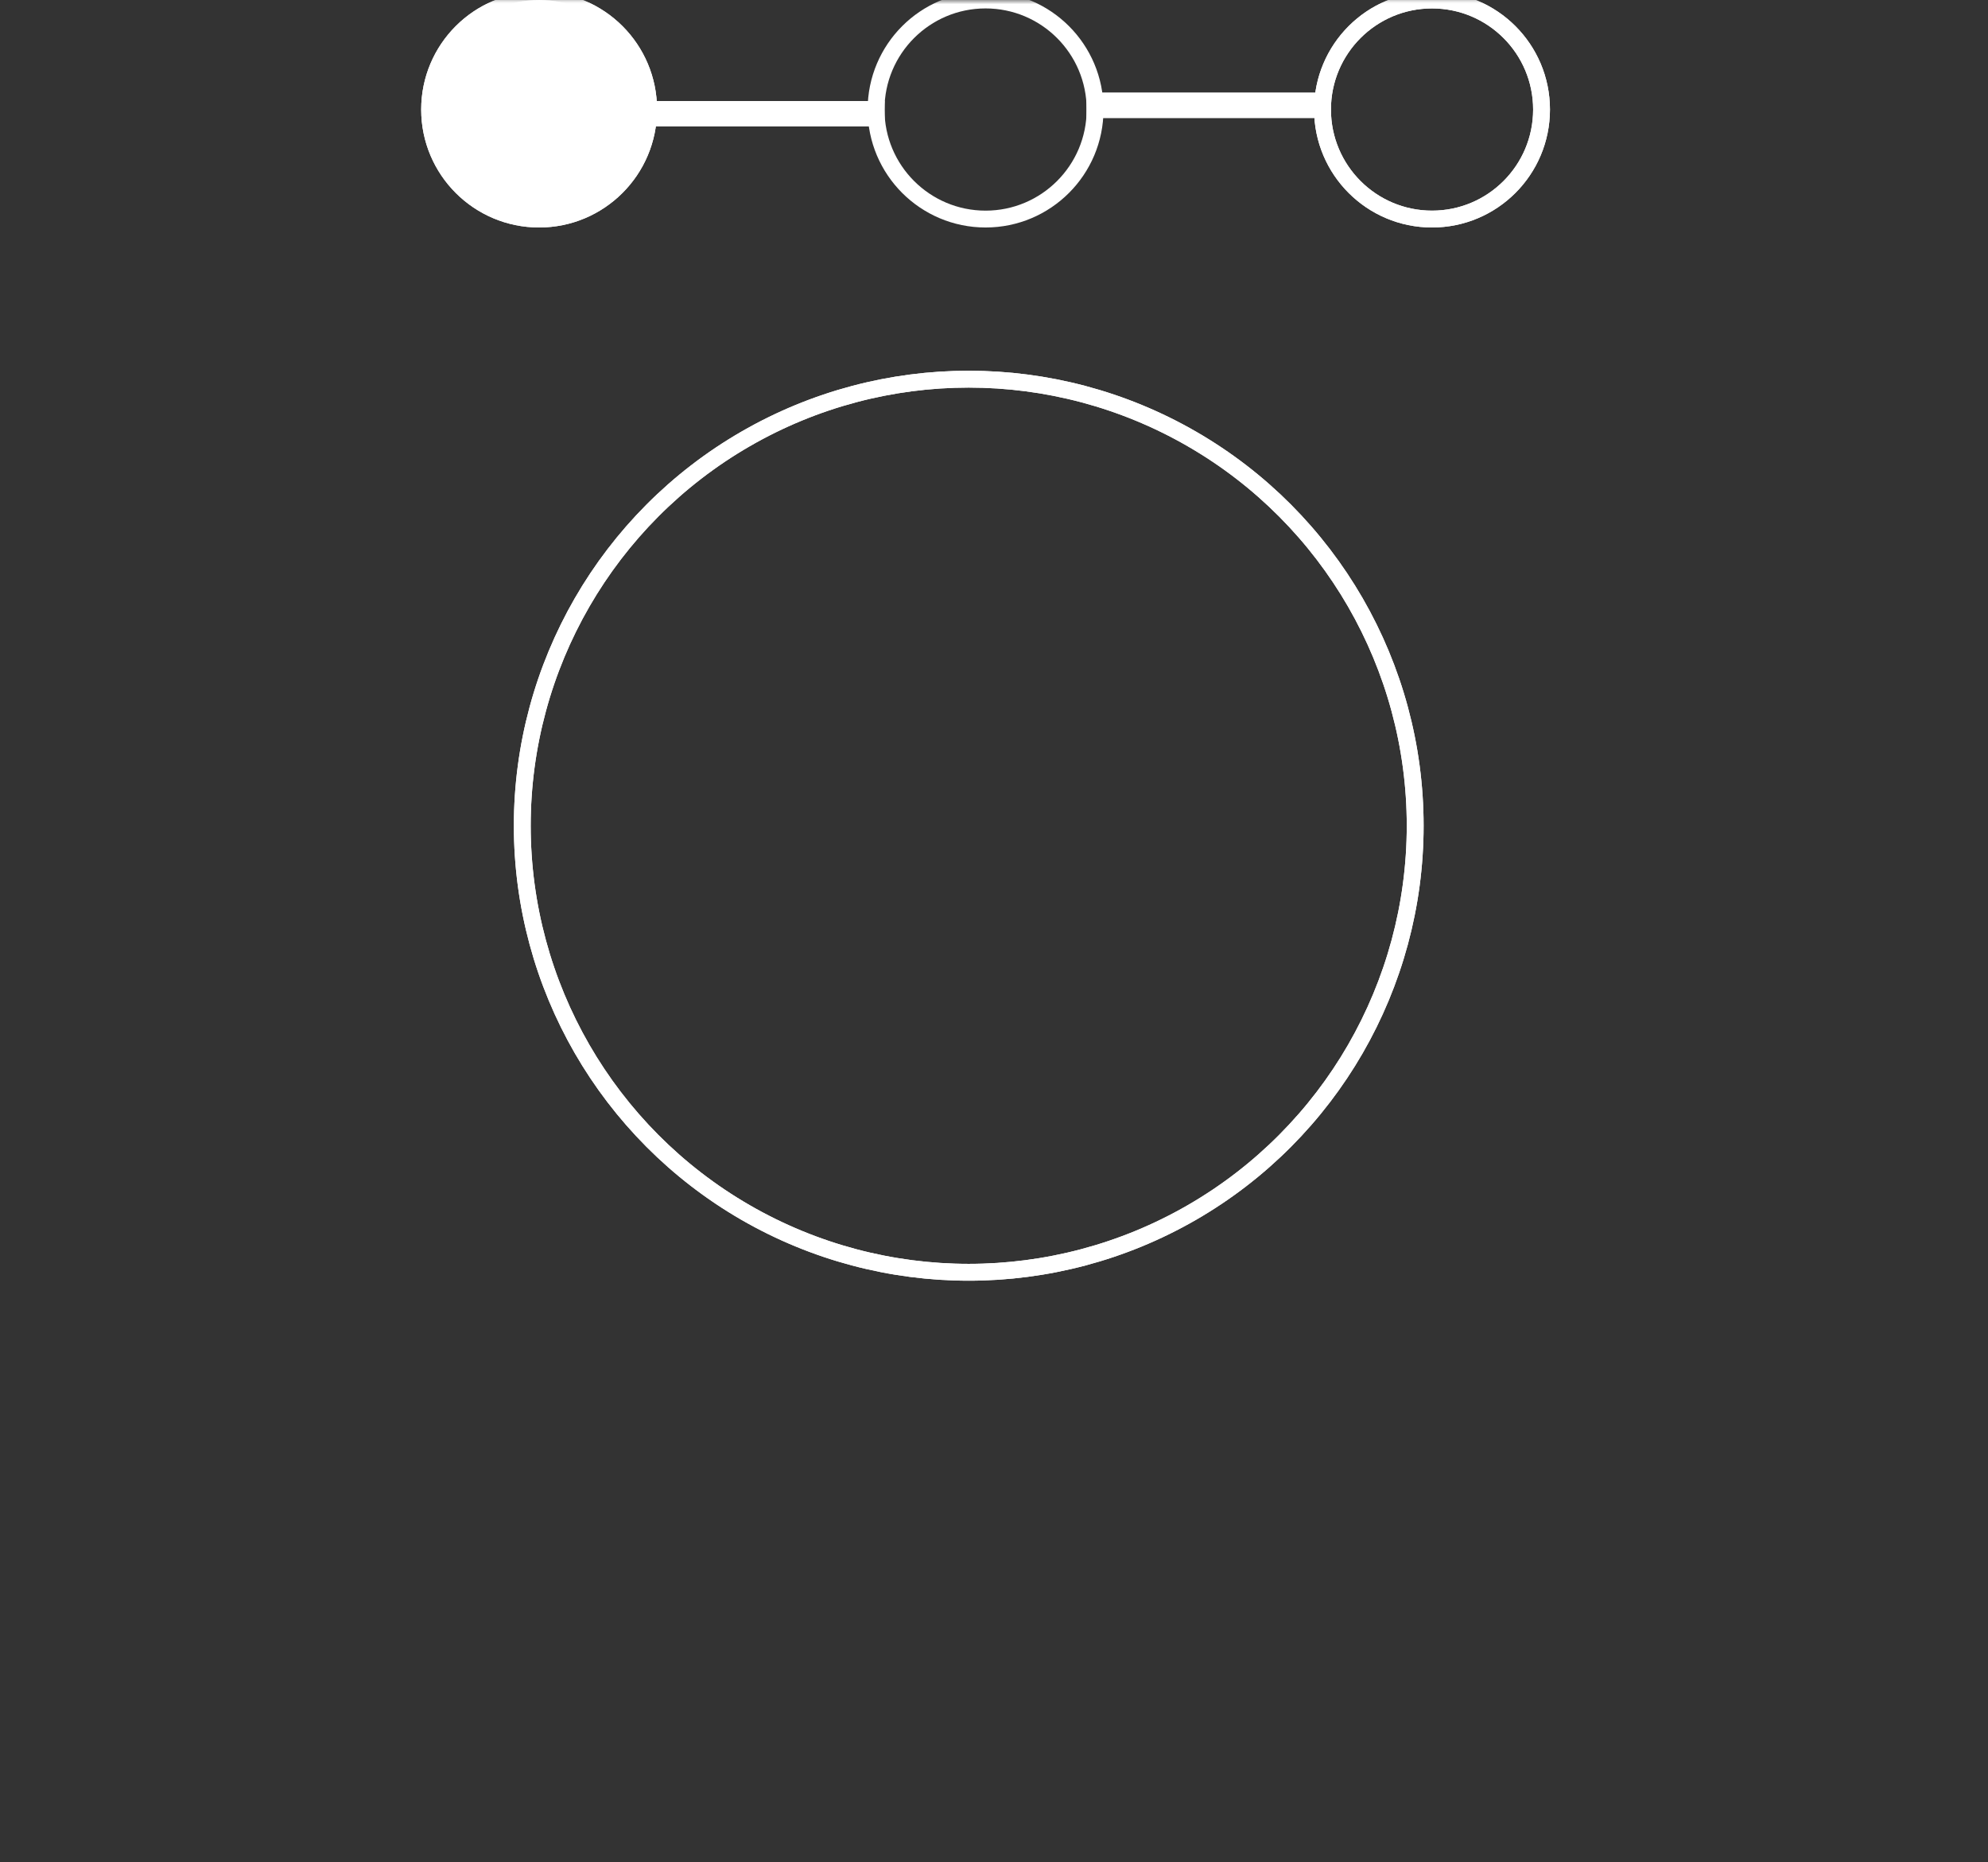 <?xml version="1.0" encoding="utf-8"?>
<svg version="1.1" xmlns="http://www.w3.org/2000/svg" xmlns:xlink="http://www.w3.org/1999/xlink" height="221" width="236">
  <rect width="100%" height="100%" fill="#333333" stroke="none"/>
  <defs>
    <ellipse id="ellipse-1" opacity="1" rx="53" ry="53" cx="115" cy="98"/>
    <mask id="mask-2" maskUnits="userSpaceOnUse" maskContentUnits="userSpaceOnUse" x="0" y="0">
      <rect opacity="1" x="0" y="0" width="236" height="221" fill="black"/>
      <use xlink:href="#ellipse-1" fill="white"/>
    </mask>
    <ellipse id="ellipse-3" opacity="1" rx="13" ry="13" cx="64" cy="13"/>
    <mask id="mask-4" maskUnits="userSpaceOnUse" maskContentUnits="userSpaceOnUse" x="0" y="0">
      <rect opacity="1" x="0" y="0" width="236" height="221" fill="black"/>
      <use xlink:href="#ellipse-3" fill="white"/>
    </mask>
    <ellipse id="ellipse-5" opacity="1" rx="13" ry="13" cx="117" cy="13"/>
    <mask id="mask-6" maskUnits="userSpaceOnUse" maskContentUnits="userSpaceOnUse" x="0" y="0">
      <rect opacity="1" x="0" y="0" width="236" height="221" fill="black"/>
      <use xlink:href="#ellipse-5" fill="white"/>
    </mask>
    <ellipse id="ellipse-7" opacity="1" rx="13" ry="13" cx="170" cy="13"/>
    <mask id="mask-8" maskUnits="userSpaceOnUse" maskContentUnits="userSpaceOnUse" x="0" y="0">
      <rect opacity="1" x="0" y="0" width="236" height="221" fill="black"/>
      <use xlink:href="#ellipse-7" fill="white"/>
    </mask>
    <rect id="rect-9" opacity="1" x="77" y="13" width="27" height="1"/>
    <mask id="mask-10" maskUnits="userSpaceOnUse" maskContentUnits="userSpaceOnUse" x="0" y="0">
      <rect opacity="1" x="0" y="0" width="236" height="221" fill="black"/>
      <use xlink:href="#rect-9" fill="white"/>
    </mask>
    <rect id="rect-11" opacity="1" x="130" y="12" width="27" height="1"/>
    <mask id="mask-12" maskUnits="userSpaceOnUse" maskContentUnits="userSpaceOnUse" x="0" y="0">
      <rect opacity="1" x="0" y="0" width="236" height="221" fill="black"/>
      <use xlink:href="#rect-11" fill="white"/>
    </mask>
    <ellipse id="ellipse-13" opacity="1" rx="53" ry="53" cx="115" cy="98"/>
    <mask id="mask-14" maskUnits="userSpaceOnUse" maskContentUnits="userSpaceOnUse" x="0" y="0">
      <rect opacity="1" x="0" y="0" width="236" height="221" fill="black"/>
      <use xlink:href="#ellipse-13" fill="white"/>
    </mask>
    <ellipse id="ellipse-15" opacity="1" rx="13" ry="13" cx="64" cy="13"/>
    <mask id="mask-16" maskUnits="userSpaceOnUse" maskContentUnits="userSpaceOnUse" x="0" y="0">
      <rect opacity="1" x="0" y="0" width="236" height="221" fill="black"/>
      <use xlink:href="#ellipse-15" fill="white"/>
    </mask>
    <ellipse id="ellipse-17" opacity="1" rx="13" ry="13" cx="170" cy="13"/>
    <mask id="mask-18" maskUnits="userSpaceOnUse" maskContentUnits="userSpaceOnUse" x="0" y="0">
      <rect opacity="1" x="0" y="0" width="236" height="221" fill="black"/>
      <use xlink:href="#ellipse-17" fill="white"/>
    </mask>
    <rect id="rect-19" opacity="1" x="77" y="13" width="27" height="1"/>
    <mask id="mask-20" maskUnits="userSpaceOnUse" maskContentUnits="userSpaceOnUse" x="0" y="0">
      <rect opacity="1" x="0" y="0" width="236" height="221" fill="black"/>
      <use xlink:href="#rect-19" fill="white"/>
    </mask>
    <rect id="rect-21" opacity="1" x="130" y="12" width="27" height="1"/>
    <mask id="mask-22" maskUnits="userSpaceOnUse" maskContentUnits="userSpaceOnUse" x="0" y="0">
      <rect opacity="1" x="0" y="0" width="236" height="221" fill="black"/>
      <use xlink:href="#rect-21" fill="white"/>
    </mask>
  </defs>
  <g opacity="1">
    <g opacity="1">
      <use xlink:href="#ellipse-1" fill-opacity="0" stroke="rgb(255,255,255)" stroke-opacity="1" stroke-width="2" stroke-linecap="butt" stroke-linejoin="miter" mask="url(#mask-2)"/>
    </g>
    <g opacity="1">
      <use xlink:href="#ellipse-3" fill-opacity="0" stroke="rgb(255,255,255)" stroke-opacity="1" stroke-width="2" stroke-linecap="butt" stroke-linejoin="miter" mask="url(#mask-4)"/>
    </g>
    <g opacity="1">
      <use xlink:href="#ellipse-5" fill-opacity="0" stroke="rgb(255,255,255)" stroke-opacity="1" stroke-width="2" stroke-linecap="butt" stroke-linejoin="miter" mask="url(#mask-6)"/>
    </g>
    <g opacity="1">
      <use xlink:href="#ellipse-7" fill-opacity="0" stroke="rgb(255,255,255)" stroke-opacity="1" stroke-width="2" stroke-linecap="butt" stroke-linejoin="miter" mask="url(#mask-8)"/>
    </g>
    <g opacity="1">
      <use xlink:href="#rect-9" fill="rgb(255,255,255)" fill-opacity="1"/>
      <use xlink:href="#rect-9" fill-opacity="0" stroke="rgb(255,255,255)" stroke-opacity="1" stroke-width="2" stroke-linecap="butt" stroke-linejoin="miter" mask="url(#mask-10)"/>
    </g>
    <g opacity="1">
      <use xlink:href="#rect-11" fill="rgb(255,255,255)" fill-opacity="1"/>
      <use xlink:href="#rect-11" fill-opacity="0" stroke="rgb(255,255,255)" stroke-opacity="1" stroke-width="2" stroke-linecap="butt" stroke-linejoin="miter" mask="url(#mask-12)"/>
    </g>
    <g opacity="1">
      <use xlink:href="#ellipse-13" fill-opacity="0" stroke="rgb(255,255,255)" stroke-opacity="1" stroke-width="2" stroke-linecap="butt" stroke-linejoin="miter" mask="url(#mask-14)"/>
    </g>
    <g opacity="1">
      <use xlink:href="#ellipse-15" fill="rgb(255,255,255)" fill-opacity="1"/>
      <use xlink:href="#ellipse-15" fill-opacity="0" stroke="rgb(255,255,255)" stroke-opacity="1" stroke-width="2" stroke-linecap="butt" stroke-linejoin="miter" mask="url(#mask-16)"/>
    </g>
    <g opacity="1">
      <use xlink:href="#ellipse-17" fill-opacity="0" stroke="rgb(255,255,255)" stroke-opacity="1" stroke-width="2" stroke-linecap="butt" stroke-linejoin="miter" mask="url(#mask-18)"/>
    </g>
    <g opacity="1">
      <use xlink:href="#rect-19" fill="rgb(255,255,255)" fill-opacity="1"/>
      <use xlink:href="#rect-19" fill-opacity="0" stroke="rgb(255,255,255)" stroke-opacity="1" stroke-width="2" stroke-linecap="butt" stroke-linejoin="miter" mask="url(#mask-20)"/>
    </g>
    <g opacity="1">
      <use xlink:href="#rect-21" fill="rgb(255,255,255)" fill-opacity="1"/>
      <use xlink:href="#rect-21" fill-opacity="0" stroke="rgb(255,255,255)" stroke-opacity="1" stroke-width="2" stroke-linecap="butt" stroke-linejoin="miter" mask="url(#mask-22)"/>
    </g>
  </g>
</svg>